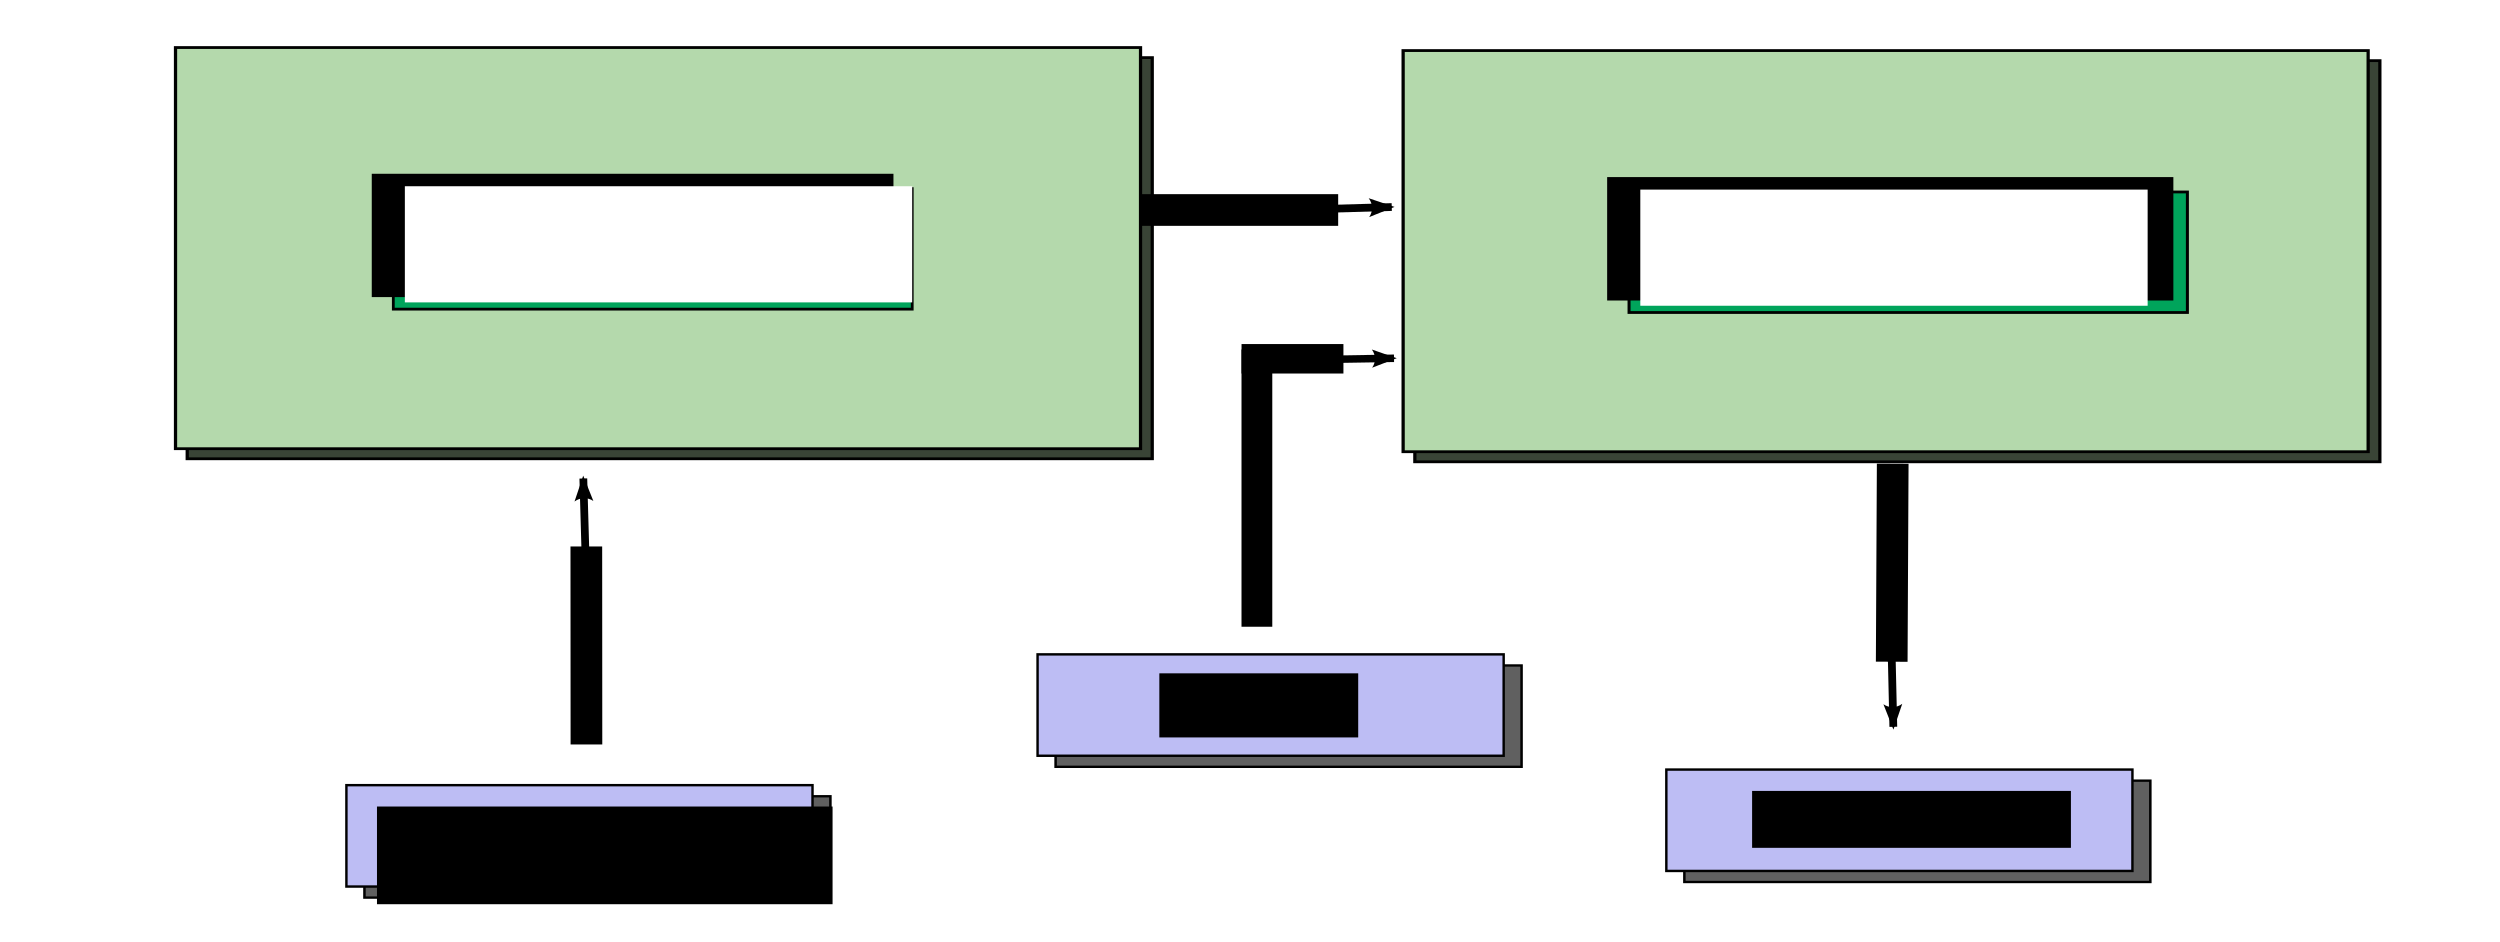 <?xml version="1.0" encoding="UTF-8" standalone="no"?>
<!-- Created with Inkscape (http://www.inkscape.org/) -->

<svg
   xmlns:dc="http://purl.org/dc/elements/1.1/"
   xmlns:cc="http://creativecommons.org/ns#"
   xmlns:rdf="http://www.w3.org/1999/02/22-rdf-syntax-ns#"
   xmlns:svg="http://www.w3.org/2000/svg"
   xmlns="http://www.w3.org/2000/svg"
   xmlns:sodipodi="http://sodipodi.sourceforge.net/DTD/sodipodi-0.dtd"
   xmlns:inkscape="http://www.inkscape.org/namespaces/inkscape"
   width="744.09"
   height="280.36"
   id="svg2"
   version="1.1"
   inkscape:version="0.48.2 r9819"
   sodipodi:docname="modelChecking.svg">
  <defs
     id="defs4">
    <marker
       inkscape:stockid="Arrow2Lend"
       orient="auto"
       refY="0"
       refX="0"
       id="Arrow2Lend"
       style="overflow:visible">
      <path
         id="path3986"
         style="font-size:12px;fill-rule:evenodd;stroke-width:0.625;stroke-linejoin:round"
         d="M 8.719,4.034 -2.207,0.016 8.719,-4.002 c -1.745,2.372 -1.735,5.617 -6e-7,8.035 z"
         transform="matrix(-1.1,0,0,-1.1,-1.1,0)"
         inkscape:connector-curvature="0" />
    </marker>
    <marker
       inkscape:stockid="Arrow1Lend"
       orient="auto"
       refY="0"
       refX="0"
       id="Arrow1Lend"
       style="overflow:visible">
      <path
         id="path3968"
         d="M 0,0 5,-5 -12.5,0 5,5 0,0 z"
         style="fill-rule:evenodd;stroke:#000000;stroke-width:1pt;marker-start:none"
         transform="matrix(-0.8,0,0,-0.8,-10,0)"
         inkscape:connector-curvature="0" />
    </marker>
    <marker
       inkscape:stockid="Arrow1Lstart"
       orient="auto"
       refY="0"
       refX="0"
       id="Arrow1Lstart"
       style="overflow:visible">
      <path
         id="path3965"
         d="M 0,0 5,-5 -12.5,0 5,5 0,0 z"
         style="fill-rule:evenodd;stroke:#000000;stroke-width:1pt;marker-start:none"
         transform="matrix(0.8,0,0,0.8,10,0)"
         inkscape:connector-curvature="0" />
    </marker>
    <filter
       inkscape:collect="always"
       id="filter3787"
       color-interpolation-filters="sRGB">
      <feGaussianBlur
         inkscape:collect="always"
         stdDeviation="4.417"
         id="feGaussianBlur3789" />
    </filter>
    <filter
       color-interpolation-filters="sRGB"
       inkscape:collect="always"
       id="filter3787-9">
      <feGaussianBlur
         inkscape:collect="always"
         stdDeviation="4.417"
         id="feGaussianBlur3789-3" />
    </filter>
    <filter
       inkscape:collect="always"
       id="filter3869"
       x="-0.042"
       width="1.084"
       y="-0.18"
       height="1.361"
       color-interpolation-filters="sRGB">
      <feGaussianBlur
         inkscape:collect="always"
         stdDeviation="2.697"
         id="feGaussianBlur3871" />
    </filter>
    <filter
       color-interpolation-filters="sRGB"
       inkscape:collect="always"
       id="filter3869-5"
       x="-0.042"
       width="1.084"
       y="-0.18"
       height="1.361">
      <feGaussianBlur
         inkscape:collect="always"
         stdDeviation="2.697"
         id="feGaussianBlur3871-9" />
    </filter>
    <marker
       inkscape:stockid="Arrow2Lend"
       orient="auto"
       refY="0"
       refX="0"
       id="Arrow2Lend-5"
       style="overflow:visible">
      <path
         inkscape:connector-curvature="0"
         id="path3986-9"
         style="font-size:12px;fill-rule:evenodd;stroke-width:0.625;stroke-linejoin:round"
         d="M 8.719,4.034 -2.207,0.016 8.719,-4.002 c -1.745,2.372 -1.735,5.617 -6e-7,8.035 z"
         transform="matrix(-1.1,0,0,-1.1,-1.1,0)" />
    </marker>
    <marker
       inkscape:stockid="Arrow2Lend"
       orient="auto"
       refY="0"
       refX="0"
       id="Arrow2Lend-4"
       style="overflow:visible">
      <path
         inkscape:connector-curvature="0"
         id="path3986-5"
         style="font-size:12px;fill-rule:evenodd;stroke-width:0.625;stroke-linejoin:round"
         d="M 8.719,4.034 -2.207,0.016 8.719,-4.002 c -1.745,2.372 -1.735,5.617 -6e-7,8.035 z"
         transform="matrix(-1.1,0,0,-1.1,-1.1,0)" />
    </marker>
    <marker
       inkscape:stockid="Arrow2Lend"
       orient="auto"
       refY="0"
       refX="0"
       id="Arrow2Lend-2"
       style="overflow:visible">
      <path
         inkscape:connector-curvature="0"
         id="path3986-3"
         style="font-size:12px;fill-rule:evenodd;stroke-width:0.625;stroke-linejoin:round"
         d="M 8.719,4.034 -2.207,0.016 8.719,-4.002 c -1.745,2.372 -1.735,5.617 -6e-7,8.035 z"
         transform="matrix(-1.1,0,0,-1.1,-1.1,0)" />
    </marker>
    <marker
       inkscape:stockid="Arrow2Lend"
       orient="auto"
       refY="0"
       refX="0"
       id="Arrow2Lend-44"
       style="overflow:visible">
      <path
         inkscape:connector-curvature="0"
         id="path3986-4"
         style="font-size:12px;fill-rule:evenodd;stroke-width:0.625;stroke-linejoin:round"
         d="M 8.719,4.034 -2.207,0.016 8.719,-4.002 c -1.745,2.372 -1.735,5.617 -6e-7,8.035 z"
         transform="matrix(-1.1,0,0,-1.1,-1.1,0)" />
    </marker>
    <filter
       color-interpolation-filters="sRGB"
       inkscape:collect="always"
       id="filter3869-9"
       x="-0.042"
       width="1.084"
       y="-0.18"
       height="1.361">
      <feGaussianBlur
         inkscape:collect="always"
         stdDeviation="2.697"
         id="feGaussianBlur3871-8" />
    </filter>
    <filter
       color-interpolation-filters="sRGB"
       inkscape:collect="always"
       id="filter3869-9-8"
       x="-0.042"
       width="1.084"
       y="-0.18"
       height="1.361">
      <feGaussianBlur
         inkscape:collect="always"
         stdDeviation="2.697"
         id="feGaussianBlur3871-8-5" />
    </filter>
    <filter
       color-interpolation-filters="sRGB"
       inkscape:collect="always"
       id="filter3869-9-8-0"
       x="-0.042"
       width="1.084"
       y="-0.18"
       height="1.361">
      <feGaussianBlur
         inkscape:collect="always"
         stdDeviation="2.697"
         id="feGaussianBlur3871-8-5-3" />
    </filter>
  </defs>
  <sodipodi:namedview
     id="base"
     pagecolor="#ffffff"
     bordercolor="#666666"
     borderopacity="1.0"
     inkscape:pageopacity="0.0"
     inkscape:pageshadow="2"
     inkscape:zoom="1.4"
     inkscape:cx="519.37767"
     inkscape:cy="195.71137"
     inkscape:document-units="px"
     inkscape:current-layer="layer1"
     showgrid="false"
     inkscape:window-width="1680"
     inkscape:window-height="967"
     inkscape:window-x="0"
     inkscape:window-y="30"
     inkscape:window-maximized="1" />
  <g
     inkscape:label="Layer 1"
     inkscape:groupmode="layer"
     id="layer1"
     transform="translate(0,-772.002)">
    <g
       id="g3791"
       transform="matrix(0.976,0,0,0.84,4.136,752.367)">
      <rect
         y="43.791"
         x="52.857"
         height="142.143"
         width="294.286"
         id="rect3765"
         style="fill:#394436;fill-opacity:1;stroke:#000000;stroke-width:0.99;stroke-linecap:butt;stroke-linejoin:miter;stroke-miterlimit:4;stroke-opacity:1;stroke-dasharray:none;filter:url(#filter3787)" />
      <rect
         style="fill:#b4d9ac;fill-opacity:1;stroke:#000000;stroke-width:0.99;stroke-linecap:butt;stroke-linejoin:miter;stroke-miterlimit:4;stroke-opacity:1;stroke-dasharray:none"
         id="rect3761"
         width="294.286"
         height="142.143"
         x="49.286"
         y="40.219" />
    </g>
    <g
       transform="matrix(0.976,0,0,0.84,369.52,753.267)"
       id="g3791-8">
      <rect
         y="43.791"
         x="52.857"
         height="142.143"
         width="294.286"
         id="rect3765-6"
         style="fill:#394436;fill-opacity:1;stroke:#000000;stroke-width:0.99;stroke-linecap:butt;stroke-linejoin:miter;stroke-miterlimit:4;stroke-opacity:1;stroke-dasharray:none;filter:url(#filter3787-9)" />
      <rect
         style="fill:#b4d9ac;fill-opacity:1;stroke:#000000;stroke-width:0.99;stroke-linecap:butt;stroke-linejoin:miter;stroke-miterlimit:4;stroke-opacity:1;stroke-dasharray:none"
         id="rect3761-6"
         width="294.286"
         height="142.143"
         x="49.286"
         y="40.219" />
    </g>
    <rect
       y="828.14"
       x="117.063"
       height="35.873"
       width="154.445"
       id="rect3835"
       style="fill:#00a45b;fill-opacity:1;stroke:#000000;stroke-width:0.831;stroke-linecap:butt;stroke-linejoin:miter;stroke-miterlimit:4;stroke-opacity:1;stroke-dasharray:none;filter:url(#filter3869)" />
    <rect
       style="fill:#000000;fill-opacity:1;stroke:#000000;stroke-width:0.831;stroke-linecap:butt;stroke-linejoin:miter;stroke-miterlimit:4;stroke-opacity:1;stroke-dasharray:none"
       id="rect3833"
       width="154.445"
       height="35.873"
       x="111.063"
       y="824.14" />
    <flowRoot
       xml:space="preserve"
       id="flowRoot3825"
       style="font-size:22px;font-style:normal;font-variant:normal;font-weight:normal;font-stretch:normal;line-height:125%;letter-spacing:0px;word-spacing:0px;fill:#ffffff;fill-opacity:1;stroke:#ffffff;stroke-opacity:1;font-family:Ubuntu;-inkscape-font-specification:Ubuntu"
       transform="translate(44.571,762.714)"><flowRegion
         id="flowRegion3827"><rect
           id="rect3829"
           width="150"
           height="33.571"
           x="76.429"
           y="65.219"
           style="font-size:22px;font-style:normal;font-variant:normal;font-weight:normal;font-stretch:normal;fill:#ffffff;fill-opacity:1;stroke:#ffffff;stroke-opacity:1;font-family:Ubuntu;-inkscape-font-specification:Ubuntu" /></flowRegion><flowPara
         id="flowPara3831">Preprocessor</flowPara></flowRoot>    <rect
       y="77.997"
       x="475.635"
       height="35.873"
       width="154.445"
       id="rect3835-9"
       style="fill:#00a45b;fill-opacity:1;stroke:#000000;stroke-width:0.831;stroke-linecap:butt;stroke-linejoin:miter;stroke-miterlimit:4;stroke-opacity:1;stroke-dasharray:none;filter:url(#filter3869-5)"
       transform="matrix(1.076,0,0,1,-26.92,751.143)" />
    <rect
       style="fill:#000000;fill-opacity:1;stroke:#000000;stroke-width:0.866;stroke-linecap:butt;stroke-linejoin:miter;stroke-miterlimit:4;stroke-opacity:1;stroke-dasharray:none"
       id="rect3833-4"
       width="167.661"
       height="35.873"
       x="478.778"
       y="825.14" />
    <flowRoot
       xml:space="preserve"
       id="flowRoot3825-3"
       style="font-size:22px;font-style:normal;font-variant:normal;font-weight:normal;font-stretch:normal;line-height:125%;letter-spacing:0px;word-spacing:0px;fill:#ffffff;fill-opacity:1;stroke:#ffffff;stroke-opacity:1;font-family:Ubuntu;-inkscape-font-specification:Ubuntu"
       transform="translate(412.286,763.714)"><flowRegion
         id="flowRegion3827-3"><rect
           id="rect3829-1"
           width="150"
           height="33.571"
           x="76.429"
           y="65.219"
           style="font-size:22px;font-style:normal;font-variant:normal;font-weight:normal;font-stretch:normal;fill:#ffffff;fill-opacity:1;stroke:#ffffff;stroke-opacity:1;font-family:Ubuntu;-inkscape-font-specification:Ubuntu" /></flowRegion><flowPara
         id="flowPara3831-7">Model Checker</flowPara></flowRoot>    <g
       id="g5148"
       transform="translate(17.143,747.143)">
      <path
         inkscape:connector-curvature="0"
         inkscape:connector-type="polyline"
         id="path3956"
         d="m 322.135,88.565 74.952,-2.086"
         style="fill:none;stroke:#000000;stroke-width:2.311;stroke-linecap:butt;stroke-linejoin:miter;stroke-miterlimit:5.4;stroke-opacity:1;stroke-dasharray:none;marker-start:none;marker-end:url(#Arrow2Lend);display:inline" />
      <rect
         y="83.791"
         x="323.353"
         height="7.143"
         width="56.647"
         id="rect5146"
         style="fill:#000000;fill-opacity:1;stroke:#000000;stroke-width:2.287;stroke-linecap:butt;stroke-linejoin:miter;stroke-miterlimit:5.4;stroke-opacity:1;stroke-dasharray:none" />
    </g>
    <path
       style="fill:none;stroke:#000000;stroke-width:2.311;stroke-linecap:butt;stroke-linejoin:miter;stroke-miterlimit:5.4;stroke-opacity:1;stroke-dasharray:none;marker-start:none;marker-end:url(#Arrow2Lend);display:inline"
       d="m 175.746,989.365 -2.127,-74.951"
       id="path3956-9"
       inkscape:connector-type="polyline"
       inkscape:connector-curvature="0" />
    <rect
       style="fill:#000000;fill-opacity:1;stroke:#000000;stroke-width:2.287;stroke-linecap:butt;stroke-linejoin:miter;stroke-miterlimit:5.4;stroke-opacity:1;stroke-dasharray:none"
       id="rect5146-6"
       width="56.647"
       height="7.143"
       x="-992.527"
       y="170.434"
       transform="matrix(-5.4195959e-4,-1,1,-5.4195959e-4,0,0)" />
    <rect
       style="fill:#000000;fill-opacity:1;stroke:#000000;stroke-width:2.287;stroke-linecap:butt;stroke-linejoin:miter;stroke-miterlimit:5.4;stroke-opacity:1;stroke-dasharray:none"
       id="rect5146-6-3-0"
       width="56.647"
       height="7.143"
       x="908.325"
       y="-571.446"
       transform="matrix(-0.005,1,-1,-0.005,0,0)" />
    <path
       style="fill:none;stroke:#000000;stroke-width:2.311;stroke-linecap:butt;stroke-linejoin:miter;stroke-miterlimit:5.4;stroke-opacity:1;stroke-dasharray:none;marker-start:none;marker-end:url(#Arrow2Lend);display:inline"
       d="m 561.806,913.364 1.713,74.962"
       id="path3956-9-7-2"
       inkscape:connector-type="polyline"
       inkscape:connector-curvature="0" />
    <path
       style="fill:none;stroke:#000000;stroke-width:2.234;stroke-linecap:butt;stroke-linejoin:miter;stroke-miterlimit:5.4;stroke-opacity:1;stroke-dasharray:none;marker-start:none;marker-end:url(#Arrow2Lend);display:inline"
       d="m 376.535,879.256 38.374,-0.617"
       id="path3956-4"
       inkscape:connector-type="polyline"
       inkscape:connector-curvature="0" />
    <rect
       style="fill:#000000;fill-opacity:1;stroke:#000000;stroke-width:1.628;stroke-linecap:butt;stroke-linejoin:miter;stroke-miterlimit:5.4;stroke-opacity:1;stroke-dasharray:none"
       id="rect5146-9-8"
       width="28.697"
       height="7.143"
       x="370.34"
       y="875.219" />
    <rect
       style="fill:#000000;fill-opacity:1;stroke:#000000;stroke-width:2.394;stroke-linecap:butt;stroke-linejoin:miter;stroke-miterlimit:5.4;stroke-opacity:1;stroke-dasharray:none"
       id="rect5528"
       width="6.767"
       height="80.127"
       x="370.714"
       y="877.219" />
    <rect
       y="262.997"
       x="92.063"
       height="35.873"
       width="154.445"
       id="rect3835-1"
       style="fill:#000000;fill-opacity:0.624;stroke:#000000;stroke-width:0.831;stroke-linecap:butt;stroke-linejoin:miter;stroke-miterlimit:4;stroke-opacity:1;stroke-dasharray:none;filter:url(#filter3869-9)"
       transform="matrix(0.898,0,0,0.841,25.797,787.814)" />
    <rect
       style="fill:#bdbdf4;fill-opacity:1;stroke:#000000;stroke-width:0.722;stroke-linecap:butt;stroke-linejoin:miter;stroke-miterlimit:4;stroke-opacity:1;stroke-dasharray:none"
       id="rect3833-8"
       width="138.729"
       height="30.178"
       x="103.103"
       y="1005.694" />
    <flowRoot
       xml:space="preserve"
       id="flowRoot3825-4"
       style="font-size:16px;font-style:normal;font-variant:normal;font-weight:normal;font-stretch:normal;line-height:125%;letter-spacing:0px;word-spacing:0px;fill:#000000;fill-opacity:1;stroke:#000000;stroke-opacity:1;font-family:Ubuntu;-inkscape-font-specification:Ubuntu"
       transform="matrix(0.898,0,0,0.841,44.019,957.625)"><flowRegion
         id="flowRegion3827-7"><rect
           id="rect3829-9"
           width="150"
           height="33.571"
           x="76.429"
           y="65.219"
           style="font-size:16px;font-style:normal;font-variant:normal;font-weight:normal;font-stretch:normal;fill:#000000;fill-opacity:1;stroke:#000000;stroke-opacity:1;font-family:Ubuntu;-inkscape-font-specification:Ubuntu" /></flowRegion><flowPara
         id="flowPara3831-0"
         style="font-size:16px;fill:#000000;fill-opacity:1;stroke:#000000;stroke-opacity:1">Program or circuit</flowPara></flowRoot>    <rect
       y="262.997"
       x="92.063"
       height="35.873"
       width="154.445"
       id="rect3835-1-7"
       style="fill:#000000;fill-opacity:0.624;stroke:#000000;stroke-width:0.831;stroke-linecap:butt;stroke-linejoin:miter;stroke-miterlimit:4;stroke-opacity:1;stroke-dasharray:none;filter:url(#filter3869-9-8)"
       transform="matrix(0.898,0,0,0.841,231.511,748.885)" />
    <rect
       style="fill:#bdbdf4;fill-opacity:1;stroke:#000000;stroke-width:0.722;stroke-linecap:butt;stroke-linejoin:miter;stroke-miterlimit:4;stroke-opacity:1;stroke-dasharray:none"
       id="rect3833-8-7"
       width="138.729"
       height="30.178"
       x="308.817"
       y="966.765" />
    <flowRoot
       xml:space="preserve"
       id="flowRoot3825-4-6"
       style="font-size:16px;font-style:normal;font-variant:normal;font-weight:normal;font-stretch:normal;line-height:125%;letter-spacing:0px;word-spacing:0px;fill:#000000;fill-opacity:1;stroke:#000000;stroke-opacity:1;font-family:Ubuntu;-inkscape-font-specification:Ubuntu"
       transform="matrix(0.898,0,0,0.841,276.876,917.982)"><flowRegion
         id="flowRegion3827-7-1"><rect
           id="rect3829-9-8"
           width="64.914"
           height="21.684"
           x="76.429"
           y="65.219"
           style="font-size:16px;font-style:normal;font-variant:normal;font-weight:normal;font-stretch:normal;fill:#000000;fill-opacity:1;stroke:#000000;stroke-opacity:1;font-family:Ubuntu;-inkscape-font-specification:Ubuntu" /></flowRegion><flowPara
         id="flowPara3831-0-2"
         style="font-size:16px;fill:#000000;fill-opacity:1;stroke:#000000;stroke-opacity:1">Formula</flowPara></flowRoot>    <rect
       y="262.997"
       x="92.063"
       height="35.873"
       width="154.445"
       id="rect3835-1-7-5"
       style="fill:#000000;fill-opacity:0.624;stroke:#000000;stroke-width:0.831;stroke-linecap:butt;stroke-linejoin:miter;stroke-miterlimit:4;stroke-opacity:1;stroke-dasharray:none;filter:url(#filter3869-9-8-0)"
       transform="matrix(0.898,0,0,0.841,418.654,783.171)" />
    <rect
       style="fill:#bdbdf4;fill-opacity:1;stroke:#000000;stroke-width:0.722;stroke-linecap:butt;stroke-linejoin:miter;stroke-miterlimit:4;stroke-opacity:1;stroke-dasharray:none"
       id="rect3833-8-7-6"
       width="138.729"
       height="30.178"
       x="495.96"
       y="1001.051" />
    <flowRoot
       xml:space="preserve"
       id="flowRoot3825-4-6-8"
       style="font-size:16px;font-style:normal;font-variant:normal;font-weight:normal;font-stretch:normal;line-height:125%;letter-spacing:0px;word-spacing:0px;fill:#000000;fill-opacity:1;stroke:#000000;stroke-opacity:1;font-family:Ubuntu;-inkscape-font-specification:Ubuntu"
       transform="matrix(0.898,0,0,0.841,453.304,952.982)"><flowRegion
         id="flowRegion3827-7-1-6"><rect
           id="rect3829-9-8-6"
           width="104.674"
           height="19.137"
           x="76.429"
           y="65.219"
           style="font-size:16px;font-style:normal;font-variant:normal;font-weight:normal;font-stretch:normal;fill:#000000;fill-opacity:1;stroke:#000000;stroke-opacity:1;font-family:Ubuntu;-inkscape-font-specification:Ubuntu" /></flowRegion><flowPara
         id="flowPara3831-0-2-5"
         style="font-size:16px;fill:#000000;fill-opacity:1;stroke:#000000;stroke-opacity:1">True or False</flowPara></flowRoot>  </g>
</svg>

